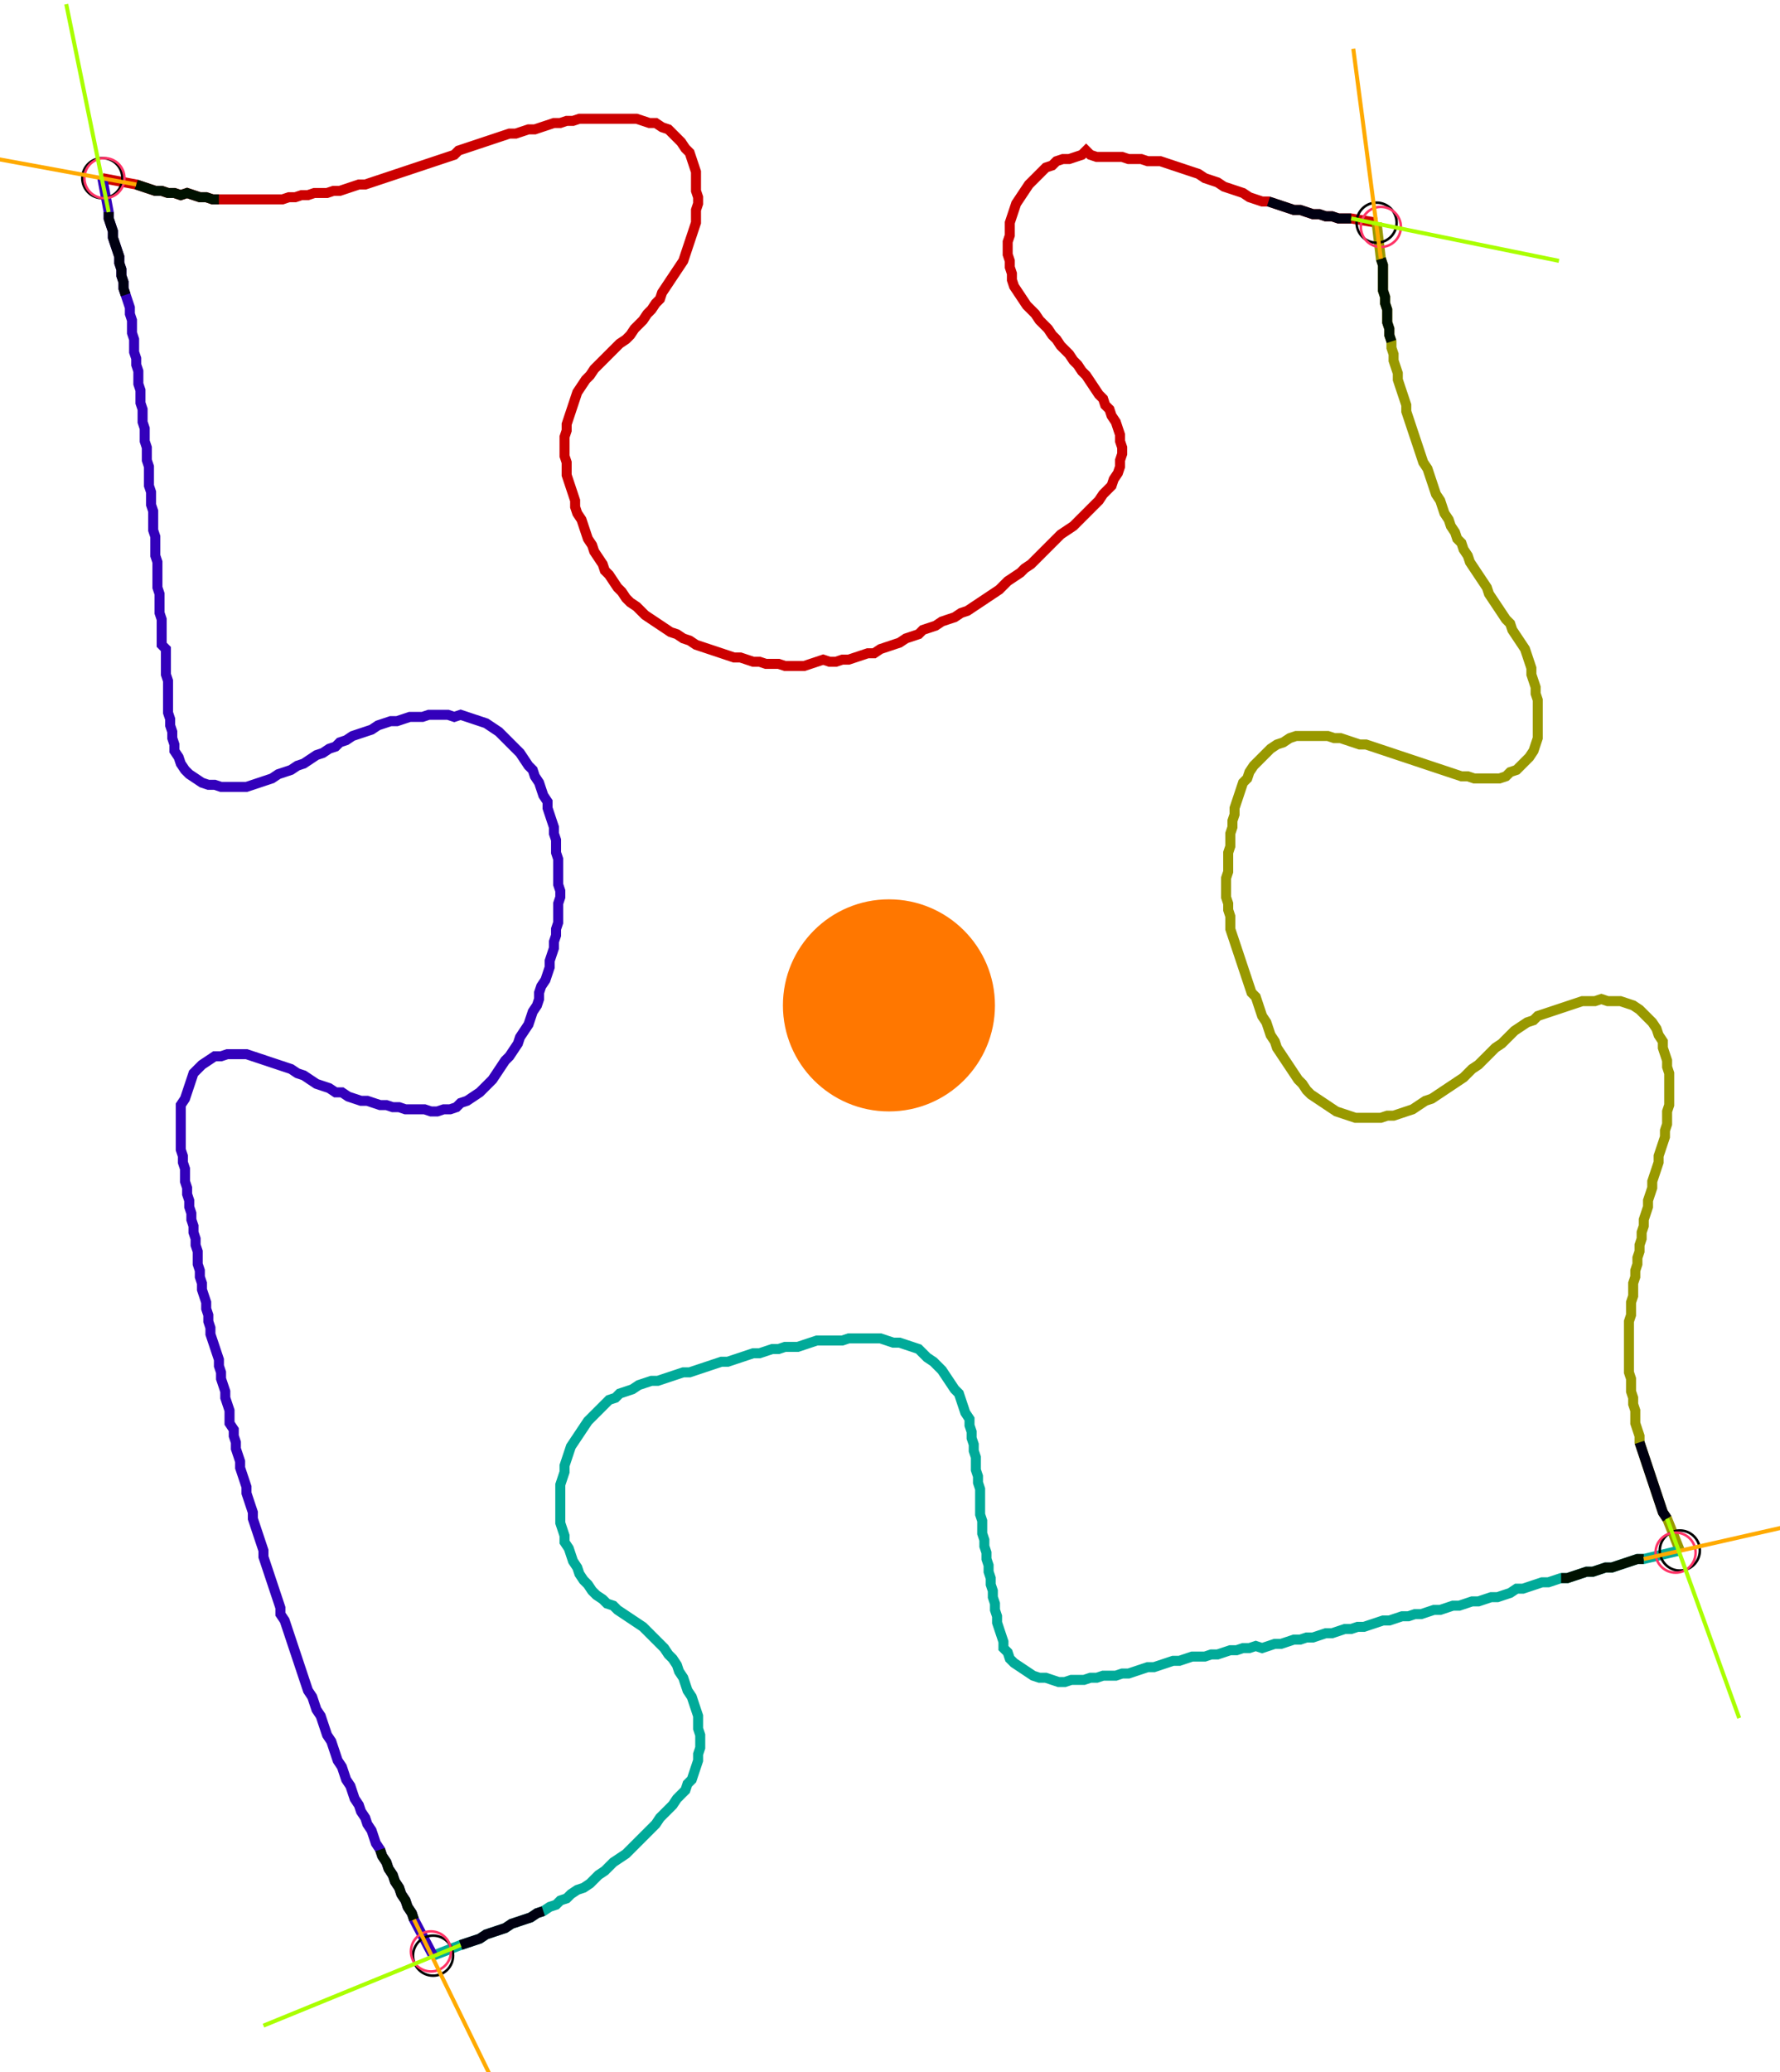 <?xml version="1.0" encoding="UTF-8" standalone="no"?><svg width="473.016" height="550.476" viewBox="-10 -10 177.672 203.492" xmlns="http://www.w3.org/2000/svg" xmlns:xlink="http://www.w3.org/1999/xlink"><polyline points="0.212,6.138 3.598,6.772 4.233,6.984 4.868,7.196 5.503,7.407 6.138,7.407 6.772,7.619 7.407,7.619 8.042,7.831 8.677,7.619 9.312,7.831 9.947,8.042 10.582,8.042 11.217,8.254 11.852,8.254 12.487,8.254 13.122,8.254 13.757,8.254 14.392,8.254 15.026,8.254 15.661,8.254 16.296,8.254 16.931,8.254 17.566,8.254 18.201,8.254 18.836,8.042 19.471,8.042 20.106,7.831 20.741,7.831 21.376,7.619 22.011,7.619 22.646,7.619 23.28,7.407 23.915,7.407 24.55,7.196 25.185,6.984 25.82,6.772 26.455,6.772 27.09,6.561 27.725,6.349 28.36,6.138 28.995,5.926 29.63,5.714 30.265,5.503 30.899,5.291 31.534,5.079 32.169,4.868 32.804,4.656 33.439,4.444 34.074,4.233 34.709,4.021 35.344,3.81 35.767,3.386 36.402,3.175 37.037,2.963 37.672,2.751 38.307,2.54 38.942,2.328 39.577,2.116 40.212,1.905 40.847,1.693 41.481,1.693 42.116,1.481 42.751,1.27 43.386,1.27 44.021,1.058 44.656,0.847 45.291,0.635 45.926,0.635 46.561,0.423 47.196,0.423 47.831,0.212 48.466,0.212 49.101,0.212 49.735,0.212 50.37,0.212 51.005,0.212 51.64,0.212 52.275,0.212 52.91,0.212 53.545,0.212 54.18,0.423 54.815,0.635 55.45,0.635 56.085,1.058 56.72,1.27 57.143,1.693 57.566,2.116 57.989,2.54 58.413,3.175 58.836,3.598 59.048,4.233 59.259,4.868 59.471,5.503 59.471,6.138 59.471,6.772 59.471,7.407 59.683,8.042 59.683,8.677 59.471,9.312 59.471,9.947 59.471,10.582 59.259,11.217 59.048,11.852 58.836,12.487 58.624,13.122 58.413,13.757 58.201,14.392 57.778,15.026 57.354,15.661 56.931,16.296 56.508,16.931 56.085,17.566 55.873,18.201 55.45,18.624 55.026,19.259 54.603,19.683 54.18,20.317 53.757,20.741 53.333,21.164 52.91,21.799 52.487,22.222 51.852,22.646 51.429,23.069 51.005,23.492 50.582,23.915 50.159,24.339 49.735,24.762 49.312,25.185 48.889,25.82 48.466,26.243 48.042,26.878 47.619,27.513 47.407,28.148 47.196,28.783 46.984,29.418 46.772,30.053 46.561,30.688 46.561,31.323 46.349,31.958 46.349,32.593 46.349,33.228 46.349,33.862 46.561,34.497 46.561,35.132 46.561,35.767 46.772,36.402 46.984,37.037 47.196,37.672 47.407,38.307 47.407,38.942 47.619,39.577 48.042,40.212 48.254,40.847 48.466,41.481 48.677,42.116 49.101,42.751 49.312,43.386 49.735,44.021 50.159,44.656 50.37,45.291 50.794,45.714 51.217,46.349 51.64,46.984 52.063,47.407 52.487,48.042 52.91,48.466 53.545,48.889 53.968,49.312 54.392,49.735 55.026,50.159 55.661,50.582 56.296,51.005 56.931,51.429 57.566,51.64 58.201,52.063 58.836,52.275 59.471,52.698 60.106,52.91 60.741,53.122 61.376,53.333 62.011,53.545 62.646,53.757 63.28,53.968 63.915,53.968 64.55,54.18 65.185,54.392 65.82,54.392 66.455,54.603 67.09,54.603 67.725,54.603 68.36,54.815 68.995,54.815 69.63,54.815 70.265,54.815 70.899,54.603 71.534,54.392 72.169,54.18 72.804,54.392 73.439,54.392 74.074,54.18 74.709,54.18 75.344,53.968 75.979,53.757 76.614,53.545 77.249,53.545 77.884,53.122 78.519,52.91 79.153,52.698 79.788,52.487 80.423,52.063 81.058,51.852 81.693,51.64 82.116,51.217 82.751,51.005 83.386,50.794 84.021,50.37 84.656,50.159 85.291,49.947 85.926,49.524 86.561,49.312 87.196,48.889 87.831,48.466 88.466,48.042 89.101,47.619 89.735,47.196 90.159,46.772 90.582,46.349 91.217,45.926 91.852,45.503 92.275,45.079 92.91,44.656 93.333,44.233 93.757,43.81 94.18,43.386 94.603,42.963 95.026,42.54 95.45,42.116 95.873,41.693 96.508,41.27 97.143,40.847 97.566,40.423 97.989,40.0 98.413,39.577 98.836,39.153 99.259,38.73 99.683,38.307 100.106,37.672 100.529,37.249 100.952,36.825 101.164,36.19 101.587,35.556 101.799,34.921 101.799,34.286 102.011,33.651 102.011,33.016 101.799,32.381 101.799,31.746 101.587,31.111 101.376,30.476 100.952,29.841 100.741,29.206 100.317,28.783 100.106,28.148 99.683,27.725 99.259,27.09 98.836,26.455 98.413,25.82 97.989,25.397 97.566,24.762 97.143,24.339 96.72,23.704 96.296,23.28 95.873,22.857 95.45,22.222 95.026,21.799 94.603,21.164 94.18,20.741 93.757,20.317 93.333,19.683 92.91,19.259 92.487,18.836 92.063,18.201 91.64,17.566 91.217,16.931 91.005,16.296 91.005,15.661 90.794,15.026 90.794,14.392 90.582,13.757 90.582,13.122 90.582,12.487 90.794,11.852 90.794,11.217 90.794,10.582 91.005,9.947 91.217,9.312 91.429,8.677 91.852,8.042 92.275,7.407 92.698,6.772 93.122,6.349 93.545,5.926 93.968,5.503 94.392,5.079 95.026,4.868 95.45,4.444 96.085,4.233 96.72,4.233 97.354,4.021 97.989,3.81 98.413,3.386 98.836,3.81 99.471,4.021 100.106,4.021 100.741,4.021 101.376,4.021 102.011,4.021 102.646,4.233 103.28,4.233 103.915,4.233 104.55,4.444 105.185,4.444 105.82,4.444 106.455,4.656 107.09,4.868 107.725,5.079 108.36,5.291 108.995,5.503 109.63,5.714 110.265,6.138 110.899,6.349 111.534,6.561 112.169,6.984 112.804,7.196 113.439,7.407 114.074,7.619 114.709,8.042 115.344,8.254 115.979,8.466 116.614,8.466 117.249,8.677 117.884,8.889 118.519,9.101 119.153,9.312 119.788,9.312 120.423,9.524 121.058,9.735 121.693,9.735 122.328,9.947 122.963,9.947 123.598,10.159 124.233,10.159 124.868,10.159 127.407,10.582" style="fill:none; stroke:#cc0000; stroke-width:1.0"  /><polyline points="127.407,10.582 127.831,14.18 128.042,14.815 128.042,15.45 128.042,16.085 128.042,16.72 128.042,17.354 128.254,17.989 128.254,18.624 128.466,19.259 128.466,19.894 128.466,20.529 128.677,21.164 128.677,21.799 128.889,22.434 128.889,23.069 129.101,23.704 129.101,24.339 129.312,24.974 129.524,25.608 129.524,26.243 129.735,26.878 129.947,27.513 130.159,28.148 130.37,28.783 130.37,29.418 130.582,30.053 130.794,30.688 131.005,31.323 131.217,31.958 131.429,32.593 131.64,33.228 131.852,33.862 132.063,34.497 132.487,35.132 132.698,35.767 132.91,36.402 133.122,37.037 133.333,37.672 133.757,38.307 133.968,38.942 134.18,39.577 134.603,40.212 134.815,40.847 135.238,41.481 135.45,42.116 135.873,42.54 136.085,43.175 136.508,43.81 136.72,44.444 137.143,45.079 137.566,45.714 137.989,46.349 138.413,46.984 138.624,47.619 139.048,48.254 139.471,48.889 139.894,49.524 140.317,50.159 140.741,50.582 140.952,51.217 141.376,51.852 141.799,52.487 142.222,53.122 142.434,53.757 142.646,54.392 142.857,55.026 142.857,55.661 143.069,56.296 143.28,56.931 143.28,57.566 143.492,58.201 143.492,58.836 143.492,59.471 143.492,60.106 143.492,60.741 143.492,61.376 143.492,62.011 143.28,62.646 143.069,63.28 142.646,63.915 142.222,64.339 141.799,64.762 141.376,65.185 140.741,65.397 140.317,65.82 139.683,66.032 139.048,66.032 138.413,66.032 137.778,66.032 137.143,66.032 136.508,65.82 135.873,65.82 135.238,65.608 134.603,65.397 133.968,65.185 133.333,64.974 132.698,64.762 132.063,64.55 131.429,64.339 130.794,64.127 130.159,63.915 129.524,63.704 128.889,63.492 128.254,63.28 127.619,63.069 126.984,62.857 126.349,62.646 125.714,62.646 125.079,62.434 124.444,62.222 123.81,62.011 123.175,62.011 122.54,61.799 121.905,61.799 121.27,61.799 120.635,61.799 120,61.799 119.365,61.799 118.73,62.011 118.095,62.434 117.46,62.646 116.825,63.069 116.402,63.492 115.979,63.915 115.556,64.339 115.132,64.762 114.709,65.397 114.497,66.032 114.074,66.455 113.862,67.09 113.651,67.725 113.439,68.36 113.228,68.995 113.228,69.63 113.016,70.265 113.016,70.899 112.804,71.534 112.804,72.169 112.804,72.804 112.593,73.439 112.593,74.074 112.593,74.709 112.593,75.344 112.381,75.979 112.381,76.614 112.381,77.249 112.381,77.884 112.593,78.519 112.593,79.153 112.804,79.788 112.804,80.423 112.804,81.058 113.016,81.693 113.228,82.328 113.439,82.963 113.651,83.598 113.862,84.233 114.074,84.868 114.286,85.503 114.497,86.138 114.709,86.772 114.921,87.407 115.344,87.831 115.556,88.466 115.767,89.101 115.979,89.735 116.402,90.37 116.614,91.005 116.825,91.64 117.249,92.275 117.46,92.91 117.884,93.545 118.307,94.18 118.73,94.815 119.153,95.45 119.577,96.085 120,96.508 120.423,97.143 120.847,97.566 121.481,97.989 122.116,98.413 122.751,98.836 123.386,99.259 124.021,99.471 124.656,99.683 125.291,99.894 125.926,99.894 126.561,99.894 127.196,99.894 127.831,99.894 128.466,99.683 129.101,99.683 129.735,99.471 130.37,99.259 131.005,99.048 131.64,98.624 132.275,98.201 132.91,97.989 133.545,97.566 134.18,97.143 134.815,96.72 135.45,96.296 136.085,95.873 136.508,95.45 136.931,95.026 137.566,94.603 137.989,94.18 138.413,93.757 138.836,93.333 139.259,92.91 139.894,92.487 140.317,92.063 140.741,91.64 141.164,91.217 141.799,90.794 142.434,90.37 143.069,90.159 143.492,89.735 144.127,89.524 144.762,89.312 145.397,89.101 146.032,88.889 146.667,88.677 147.302,88.466 147.937,88.254 148.571,88.254 149.206,88.254 149.841,88.042 150.476,88.254 151.111,88.254 151.746,88.254 152.381,88.466 153.016,88.677 153.651,89.101 154.074,89.524 154.497,89.947 154.921,90.37 155.344,91.005 155.556,91.64 155.979,92.275 155.979,92.91 156.19,93.545 156.402,94.18 156.402,94.815 156.614,95.45 156.614,96.085 156.614,96.72 156.614,97.354 156.614,97.989 156.614,98.624 156.402,99.259 156.402,99.894 156.402,100.529 156.19,101.164 156.19,101.799 155.979,102.434 155.767,103.069 155.556,103.704 155.556,104.339 155.344,104.974 155.132,105.608 154.921,106.243 154.921,106.878 154.709,107.513 154.497,108.148 154.497,108.783 154.286,109.418 154.074,110.053 154.074,110.688 153.862,111.323 153.862,111.958 153.651,112.593 153.651,113.228 153.439,113.862 153.439,114.497 153.228,115.132 153.228,115.767 153.016,116.402 153.016,117.037 153.016,117.672 152.804,118.307 152.804,118.942 152.804,119.577 152.593,120.212 152.593,120.847 152.593,121.481 152.593,122.116 152.593,122.751 152.593,123.386 152.593,124.021 152.593,124.656 152.593,125.291 152.804,125.926 152.804,126.561 152.804,127.196 153.016,127.831 153.016,128.466 153.228,129.101 153.228,129.735 153.228,130.37 153.439,131.005 153.651,131.64 153.651,132.275 153.862,132.91 154.074,133.545 154.286,134.18 154.497,134.815 154.709,135.45 154.921,136.085 155.132,136.72 155.344,137.354 155.556,137.989 155.767,138.624 155.979,139.259 156.402,139.894 157.672,143.069" style="fill:none; stroke:#999900; stroke-width:1.0"  /><polyline points="157.672,143.069 154.074,143.915 153.439,143.915 152.804,144.127 152.169,144.339 151.534,144.55 150.899,144.762 150.265,144.762 149.63,144.974 148.995,145.185 148.36,145.185 147.725,145.397 147.09,145.608 146.455,145.82 145.82,145.82 145.185,146.032 144.55,146.243 143.915,146.243 143.28,146.455 142.646,146.667 142.011,146.878 141.376,146.878 140.741,147.302 140.106,147.513 139.471,147.725 138.836,147.725 138.201,147.937 137.566,148.148 136.931,148.148 136.296,148.36 135.661,148.571 135.026,148.571 134.392,148.783 133.757,148.995 133.122,148.995 132.487,149.206 131.852,149.418 131.217,149.418 130.582,149.63 129.947,149.63 129.312,149.841 128.677,150.053 128.042,150.053 127.407,150.265 126.772,150.476 126.138,150.688 125.503,150.688 124.868,150.899 124.233,150.899 123.598,151.111 122.963,151.323 122.328,151.323 121.693,151.534 121.058,151.746 120.423,151.746 119.788,151.958 119.153,151.958 118.519,152.169 117.884,152.381 117.249,152.381 116.614,152.593 115.979,152.804 115.344,152.593 114.709,152.804 114.074,152.804 113.439,153.016 112.804,153.016 112.169,153.228 111.534,153.439 110.899,153.439 110.265,153.651 109.63,153.651 108.995,153.651 108.36,153.862 107.725,154.074 107.09,154.074 106.455,154.286 105.82,154.497 105.185,154.709 104.55,154.709 103.915,154.921 103.28,155.132 102.646,155.344 102.011,155.344 101.376,155.556 100.741,155.556 100.106,155.556 99.471,155.767 98.836,155.767 98.201,155.979 97.566,155.979 96.931,155.979 96.296,156.19 95.661,156.19 95.026,155.979 94.392,155.767 93.757,155.767 93.122,155.556 92.487,155.132 91.852,154.709 91.217,154.286 90.794,153.862 90.582,153.228 90.159,152.804 90.159,152.169 89.947,151.534 89.735,150.899 89.524,150.265 89.524,149.63 89.312,148.995 89.312,148.36 89.101,147.725 89.101,147.09 88.889,146.455 88.889,145.82 88.677,145.185 88.677,144.55 88.466,143.915 88.466,143.28 88.254,142.646 88.254,142.011 88.042,141.376 88.042,140.741 88.042,140.106 87.831,139.471 87.831,138.836 87.831,138.201 87.831,137.566 87.831,136.931 87.619,136.296 87.619,135.661 87.407,135.026 87.407,134.392 87.407,133.757 87.196,133.122 87.196,132.487 86.984,131.852 86.984,131.217 86.772,130.582 86.772,129.947 86.349,129.312 86.138,128.677 85.926,128.042 85.714,127.407 85.291,126.984 84.868,126.349 84.444,125.714 84.021,125.079 83.598,124.656 83.175,124.233 82.54,123.81 82.116,123.386 81.693,122.963 81.058,122.751 80.423,122.54 79.788,122.328 79.153,122.328 78.519,122.116 77.884,121.905 77.249,121.905 76.614,121.905 75.979,121.905 75.344,121.905 74.709,121.905 74.074,122.116 73.439,122.116 72.804,122.116 72.169,122.116 71.534,122.116 70.899,122.328 70.265,122.54 69.63,122.751 68.995,122.751 68.36,122.751 67.725,122.963 67.09,122.963 66.455,123.175 65.82,123.386 65.185,123.386 64.55,123.598 63.915,123.81 63.28,124.021 62.646,124.233 62.011,124.233 61.376,124.444 60.741,124.656 60.106,124.868 59.471,125.079 58.836,125.291 58.201,125.291 57.566,125.503 56.931,125.714 56.296,125.926 55.661,126.138 55.026,126.138 54.392,126.349 53.757,126.561 53.122,126.984 52.487,127.196 51.852,127.407 51.429,127.831 50.794,128.042 50.37,128.466 49.947,128.889 49.524,129.312 49.101,129.735 48.677,130.159 48.254,130.794 47.831,131.429 47.407,132.063 46.984,132.698 46.772,133.333 46.561,133.968 46.349,134.603 46.349,135.238 46.138,135.873 45.926,136.508 45.926,137.143 45.926,137.778 45.926,138.413 45.926,139.048 45.926,139.683 45.926,140.317 46.138,140.952 46.349,141.587 46.349,142.222 46.772,142.857 46.984,143.492 47.196,144.127 47.619,144.762 47.831,145.397 48.254,146.032 48.677,146.455 49.101,147.09 49.524,147.513 50.159,147.937 50.582,148.36 51.217,148.571 51.64,148.995 52.275,149.418 52.91,149.841 53.545,150.265 54.18,150.688 54.603,151.111 55.026,151.534 55.45,151.958 55.873,152.381 56.296,152.804 56.72,153.439 57.143,153.862 57.566,154.497 57.778,155.132 58.201,155.767 58.413,156.402 58.624,157.037 59.048,157.672 59.259,158.307 59.471,158.942 59.683,159.577 59.683,160.212 59.683,160.847 59.894,161.481 59.894,162.116 59.894,162.751 59.683,163.386 59.683,164.021 59.471,164.656 59.259,165.291 59.048,165.926 58.624,166.349 58.413,166.984 57.989,167.407 57.566,167.831 57.143,168.466 56.72,168.889 56.296,169.312 55.873,169.735 55.45,170.37 55.026,170.794 54.603,171.217 54.18,171.64 53.757,172.063 53.333,172.487 52.91,172.91 52.487,173.333 51.852,173.757 51.217,174.18 50.794,174.603 50.37,175.026 49.735,175.45 49.312,175.873 48.889,176.296 48.254,176.72 47.619,176.931 46.984,177.354 46.561,177.778 45.926,177.989 45.503,178.413 44.868,178.624 44.233,179.048 43.598,179.259 42.963,179.683 42.328,179.894 41.693,180.106 41.058,180.317 40.423,180.741 39.788,180.952 39.153,181.164 38.519,181.376 37.884,181.799 37.249,182.011 36.614,182.222 35.979,182.434 33.228,183.492" style="fill:none; stroke:#00aa99; stroke-width:1.0"  /><polyline points="33.228,183.492 31.323,179.894 31.111,179.259 30.688,178.624 30.476,177.989 30.053,177.354 29.841,176.72 29.418,176.085 29.206,175.45 28.783,174.815 28.571,174.18 28.148,173.545 27.937,172.91 27.513,172.275 27.302,171.64 27.09,171.005 26.667,170.37 26.455,169.735 26.032,169.101 25.82,168.466 25.397,167.831 25.185,167.196 24.974,166.561 24.55,165.926 24.339,165.291 24.127,164.656 23.704,164.021 23.492,163.386 23.28,162.751 23.069,162.116 22.646,161.481 22.434,160.847 22.222,160.212 22.011,159.577 21.587,158.942 21.376,158.307 21.164,157.672 20.741,157.037 20.529,156.402 20.317,155.767 20.106,155.132 19.894,154.497 19.683,153.862 19.471,153.228 19.259,152.593 19.048,151.958 18.836,151.323 18.624,150.688 18.413,150.053 17.989,149.418 17.989,148.783 17.778,148.148 17.566,147.513 17.354,146.878 17.143,146.243 16.931,145.608 16.72,144.974 16.508,144.339 16.296,143.704 16.296,143.069 16.085,142.434 15.873,141.799 15.661,141.164 15.45,140.529 15.238,139.894 15.238,139.259 15.026,138.624 14.815,137.989 14.603,137.354 14.603,136.72 14.392,136.085 14.18,135.45 13.968,134.815 13.968,134.18 13.757,133.545 13.545,132.91 13.545,132.275 13.333,131.64 13.333,131.005 12.91,130.37 12.91,129.735 12.91,129.101 12.698,128.466 12.487,127.831 12.487,127.196 12.275,126.561 12.063,125.926 12.063,125.291 11.852,124.656 11.852,124.021 11.64,123.386 11.429,122.751 11.217,122.116 11.005,121.481 11.005,120.847 10.794,120.212 10.794,119.577 10.582,118.942 10.582,118.307 10.37,117.672 10.159,117.037 10.159,116.402 9.947,115.767 9.947,115.132 9.735,114.497 9.735,113.862 9.735,113.228 9.524,112.593 9.524,111.958 9.312,111.323 9.312,110.688 9.101,110.053 9.101,109.418 8.889,108.783 8.889,108.148 8.677,107.513 8.677,106.878 8.466,106.243 8.466,105.608 8.466,104.974 8.254,104.339 8.254,103.704 8.042,103.069 8.042,102.434 8.042,101.799 8.042,101.164 8.042,100.529 8.042,99.894 8.042,99.259 8.042,98.624 8.466,97.989 8.677,97.354 8.889,96.72 9.101,96.085 9.312,95.45 9.735,95.026 10.159,94.603 10.794,94.18 11.429,93.757 12.063,93.757 12.698,93.545 13.333,93.545 13.968,93.545 14.603,93.545 15.238,93.757 15.873,93.968 16.508,94.18 17.143,94.392 17.778,94.603 18.413,94.815 19.048,95.026 19.683,95.45 20.317,95.661 20.952,96.085 21.587,96.508 22.222,96.72 22.857,96.931 23.492,97.354 24.127,97.354 24.762,97.778 25.397,97.989 26.032,98.201 26.667,98.201 27.302,98.413 27.937,98.624 28.571,98.624 29.206,98.836 29.841,98.836 30.476,99.048 31.111,99.048 31.746,99.048 32.381,99.048 33.016,99.259 33.651,99.259 34.286,99.048 34.921,99.048 35.556,98.836 35.979,98.413 36.614,98.201 37.249,97.778 37.884,97.354 38.307,96.931 38.73,96.508 39.153,96.085 39.577,95.45 40.0,94.815 40.423,94.18 40.847,93.757 41.27,93.122 41.693,92.487 41.905,91.852 42.328,91.217 42.751,90.582 42.963,89.947 43.175,89.312 43.598,88.677 43.81,88.042 43.81,87.407 44.021,86.772 44.444,86.138 44.656,85.503 44.868,84.868 44.868,84.233 45.079,83.598 45.291,82.963 45.291,82.328 45.503,81.693 45.503,81.058 45.714,80.423 45.714,79.788 45.714,79.153 45.714,78.519 45.926,77.884 45.926,77.249 45.714,76.614 45.714,75.979 45.714,75.344 45.714,74.709 45.714,74.074 45.503,73.439 45.503,72.804 45.503,72.169 45.291,71.534 45.291,70.899 45.079,70.265 44.868,69.63 44.656,68.995 44.656,68.36 44.233,67.725 44.021,67.09 43.81,66.455 43.386,65.82 43.175,65.185 42.751,64.762 42.328,64.127 41.905,63.492 41.481,63.069 41.058,62.646 40.635,62.222 40.212,61.799 39.788,61.376 39.153,60.952 38.519,60.529 37.884,60.317 37.249,60.106 36.614,59.894 35.979,59.683 35.344,59.894 34.709,59.683 34.074,59.683 33.439,59.683 32.804,59.683 32.169,59.894 31.534,59.894 30.899,59.894 30.265,60.106 29.63,60.317 28.995,60.317 28.36,60.529 27.725,60.741 27.09,61.164 26.455,61.376 25.82,61.587 25.185,61.799 24.55,62.222 23.915,62.434 23.492,62.857 22.857,63.069 22.222,63.492 21.587,63.704 20.952,64.127 20.317,64.55 19.683,64.762 19.048,65.185 18.413,65.397 17.778,65.608 17.143,66.032 16.508,66.243 15.873,66.455 15.238,66.667 14.603,66.878 13.968,66.878 13.333,66.878 12.698,66.878 12.063,66.878 11.429,66.667 10.794,66.667 10.159,66.455 9.524,66.032 8.889,65.608 8.466,65.185 8.042,64.55 7.831,63.915 7.407,63.28 7.407,62.646 7.196,62.011 7.196,61.376 6.984,60.741 6.984,60.106 6.772,59.471 6.772,58.836 6.772,58.201 6.772,57.566 6.772,56.931 6.772,56.296 6.561,55.661 6.561,55.026 6.561,54.392 6.561,53.757 6.561,53.122 6.138,52.698 6.138,52.063 6.138,51.429 6.138,50.794 6.138,50.159 5.926,49.524 5.926,48.889 5.926,48.254 5.926,47.619 5.714,46.984 5.714,46.349 5.714,45.714 5.714,45.079 5.714,44.444 5.503,43.81 5.503,43.175 5.503,42.54 5.503,41.905 5.291,41.27 5.291,40.635 5.291,40.0 5.291,39.365 5.079,38.73 5.079,38.095 5.079,37.46 4.868,36.825 4.868,36.19 4.868,35.556 4.868,34.921 4.656,34.286 4.656,33.651 4.656,33.016 4.444,32.381 4.444,31.746 4.444,31.111 4.233,30.476 4.233,29.841 4.233,29.206 4.021,28.571 4.021,27.937 4.021,27.302 3.81,26.667 3.81,26.032 3.81,25.397 3.598,24.762 3.598,24.127 3.386,23.492 3.386,22.857 3.386,22.222 3.175,21.587 3.175,20.952 3.175,20.317 2.963,19.683 2.963,19.048 2.751,18.413 2.54,17.778 2.328,17.143 2.328,16.508 2.116,15.873 2.116,15.238 1.905,14.603 1.905,13.968 1.693,13.333 1.481,12.698 1.27,12.063 1.27,11.429 1.058,10.794 0.847,10.159 0.847,9.524 0.212,6.138" style="fill:none; stroke:#3300bb; stroke-width:1.0"  /><circle cx="0.212" cy="6.138" r="2.0" style="fill:none; stroke:#000000aa; stroke-width:0.25" /><circle cx="127.407" cy="10.582" r="2.0" style="fill:none; stroke:#000000aa; stroke-width:0.25" /><circle cx="157.672" cy="143.069" r="2.0" style="fill:none; stroke:#000000aa; stroke-width:0.25" /><circle cx="33.228" cy="183.492" r="2.0" style="fill:none; stroke:#000000aa; stroke-width:0.25" /><circle cx="0.423" cy="6.138" r="2.0" style="fill:none; stroke:#ff3366aa; stroke-width:0.25" /><circle cx="127.831" cy="11.005" r="2.0" style="fill:none; stroke:#ff3366aa; stroke-width:0.25" /><circle cx="157.249" cy="143.28" r="2.0" style="fill:none; stroke:#ff3366aa; stroke-width:0.25" /><circle cx="33.016" cy="183.069" r="2.0" style="fill:none; stroke:#ff3366aa; stroke-width:0.25" /><polyline points="11.852,8.254 11.217,8.254 10.582,8.042 9.947,8.042 9.312,7.831 8.677,7.619 8.042,7.831 7.407,7.619 6.772,7.619 6.138,7.407 5.503,7.407 4.868,7.196 4.233,6.984 3.598,6.772" style="fill:none; stroke:#001100; stroke-width:1.0" /><polyline points="2.54,17.778 2.328,17.143 2.328,16.508 2.116,15.873 2.116,15.238 1.905,14.603 1.905,13.968 1.693,13.333 1.481,12.698 1.27,12.063 1.27,11.429 1.058,10.794 0.847,10.159 0.847,9.524" style="fill:none; stroke:#000011; stroke-width:1.0" /><polyline points="128.889,22.434 128.677,21.799 128.677,21.164 128.466,20.529 128.466,19.894 128.466,19.259 128.254,18.624 128.254,17.989 128.042,17.354 128.042,16.72 128.042,16.085 128.042,15.45 128.042,14.815 127.831,14.18" style="fill:none; stroke:#001100; stroke-width:1.0" /><polyline points="116.614,8.466 117.249,8.677 117.884,8.889 118.519,9.101 119.153,9.312 119.788,9.312 120.423,9.524 121.058,9.735 121.693,9.735 122.328,9.947 122.963,9.947 123.598,10.159 124.233,10.159 124.868,10.159" style="fill:none; stroke:#000011; stroke-width:1.0" /><polyline points="145.82,145.82 146.455,145.82 147.09,145.608 147.725,145.397 148.36,145.185 148.995,145.185 149.63,144.974 150.265,144.762 150.899,144.762 151.534,144.55 152.169,144.339 152.804,144.127 153.439,143.915 154.074,143.915" style="fill:none; stroke:#001100; stroke-width:1.0" /><polyline points="153.651,132.275 153.862,132.91 154.074,133.545 154.286,134.18 154.497,134.815 154.709,135.45 154.921,136.085 155.132,136.72 155.344,137.354 155.556,137.989 155.767,138.624 155.979,139.259 156.402,139.894" style="fill:none; stroke:#000011; stroke-width:1.0" /><polyline points="27.937,172.91 28.148,173.545 28.571,174.18 28.783,174.815 29.206,175.45 29.418,176.085 29.841,176.72 30.053,177.354 30.476,177.989 30.688,178.624 31.111,179.259 31.323,179.894" style="fill:none; stroke:#001100; stroke-width:1.0" /><polyline points="44.233,179.048 43.598,179.259 42.963,179.683 42.328,179.894 41.693,180.106 41.058,180.317 40.423,180.741 39.788,180.952 39.153,181.164 38.519,181.376 37.884,181.799 37.249,182.011 36.614,182.222 35.979,182.434" style="fill:none; stroke:#000011; stroke-width:1.0" /><polyline points="3.598,6.772 -17.143,2.963" style="fill:none; stroke:#ffaa00; stroke-width:0.4" /><polyline points="0.847,9.524 -3.386,-11.217" style="fill:none; stroke:#aaff00; stroke-width:0.4" /><polyline points="127.831,14.18 125.079,-6.772" style="fill:none; stroke:#ffaa00; stroke-width:0.4" /><polyline points="124.868,10.159 145.608,14.392" style="fill:none; stroke:#aaff00; stroke-width:0.4" /><polyline points="154.074,143.915 174.603,139.259" style="fill:none; stroke:#ffaa00; stroke-width:0.4" /><polyline points="156.402,139.894 163.598,159.788" style="fill:none; stroke:#aaff00; stroke-width:0.4" /><polyline points="31.323,179.894 40.635,198.942" style="fill:none; stroke:#ffaa00; stroke-width:0.4" /><polyline points="35.979,182.434 16.296,190.476" style="fill:none; stroke:#aaff00; stroke-width:0.4" /><circle cx="75.767" cy="87.407" r="1.0" style="fill:#444444; stroke-width:0" /><circle cx="78.73" cy="88.677" r="10.582" style="fill:#ff770022; stroke-width:0" /><circle cx="78.73" cy="88.677" r="1.0" style="fill:#ff7700; stroke-width:0" /></svg>